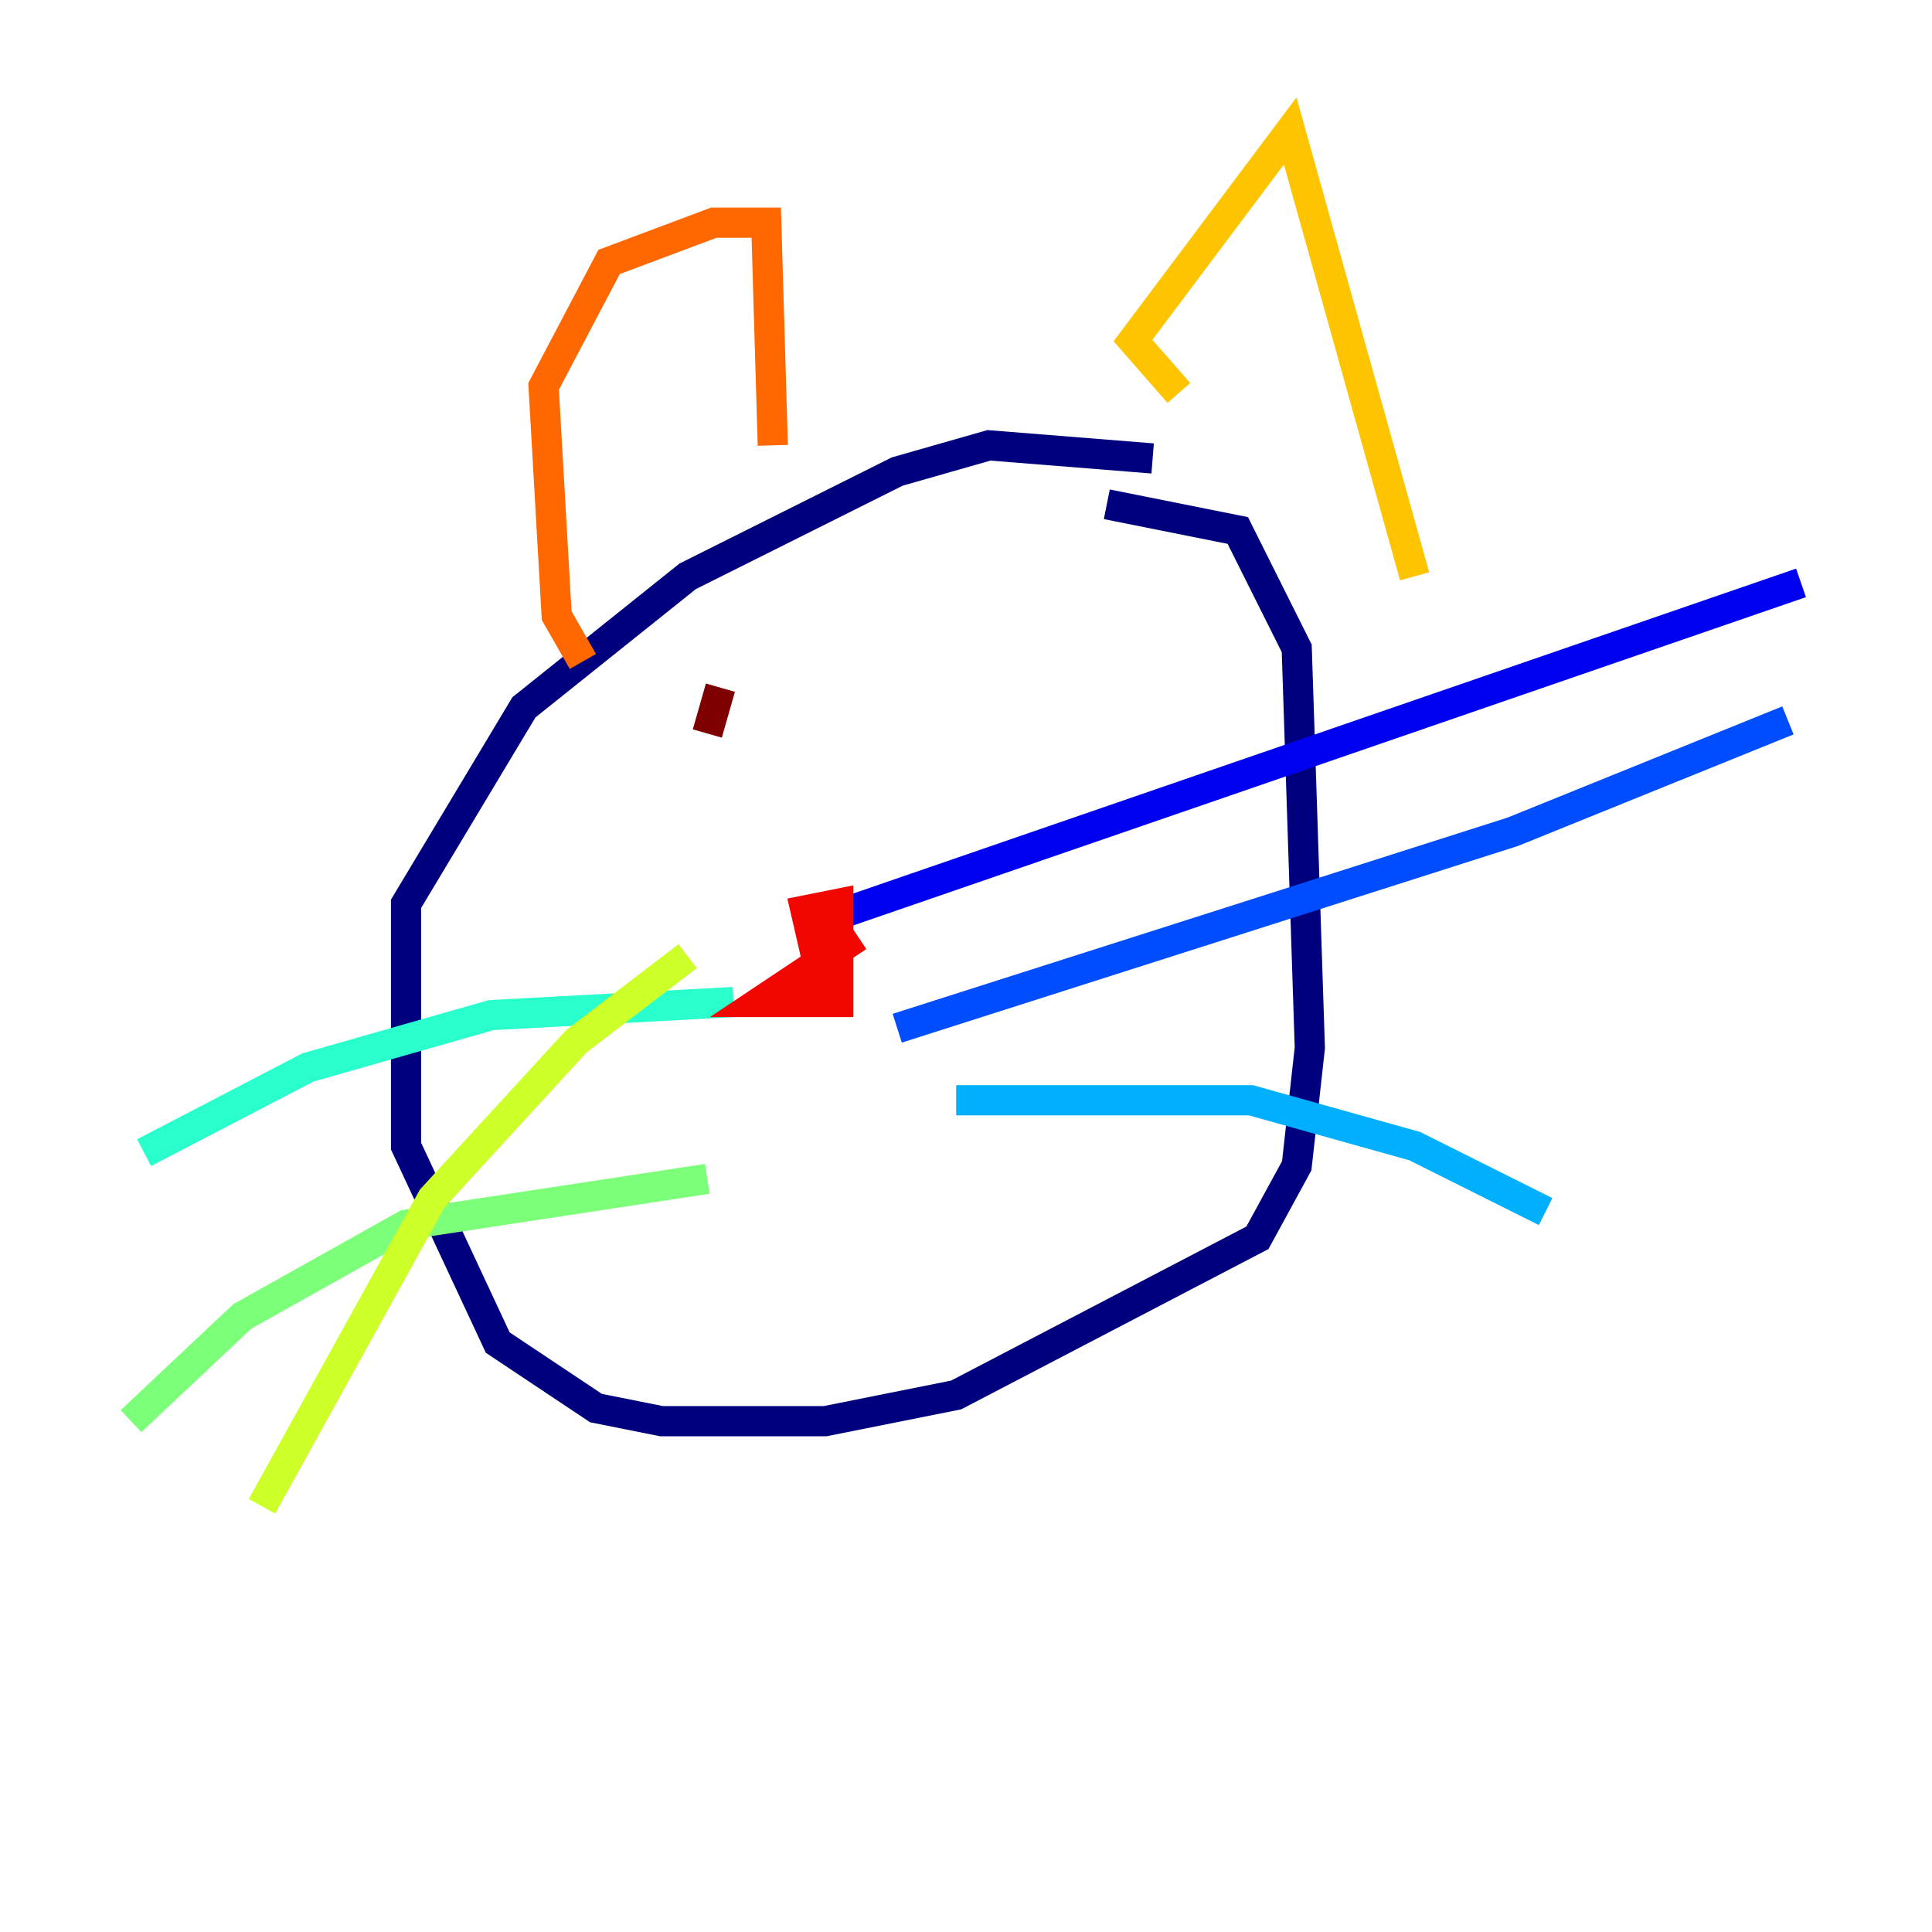 <?xml version="1.0" encoding="utf-8" ?>
<svg baseProfile="tiny" height="128" version="1.2" viewBox="0,0,128,128" width="128" xmlns="http://www.w3.org/2000/svg" xmlns:ev="http://www.w3.org/2001/xml-events" xmlns:xlink="http://www.w3.org/1999/xlink"><defs /><polyline fill="none" points="76.366,30.373 65.519,29.505 59.444,31.241 45.559,38.183 34.712,46.861 26.902,59.878 26.902,75.932 32.976,88.949 39.485,93.288 43.824,94.156 54.671,94.156 63.349,92.42 83.308,82.007 85.912,77.234 86.78,69.424 85.912,42.956 82.007,35.146 73.329,33.41" stroke="#00007f" stroke-width="2" /><polyline fill="none" points="55.105,60.746 119.322,38.617" stroke="#0000f1" stroke-width="2" /><polyline fill="none" points="59.444,68.122 100.231,55.105 118.454,47.729" stroke="#004cff" stroke-width="2" /><polyline fill="none" points="63.349,72.895 82.875,72.895 93.722,75.932 102.4,80.271" stroke="#00b0ff" stroke-width="2" /><polyline fill="none" points="48.597,66.386 32.542,67.254 20.393,70.725 9.546,76.366" stroke="#29ffcd" stroke-width="2" /><polyline fill="none" points="46.861,78.102 26.902,81.139 16.054,87.214 8.678,94.156" stroke="#7cff79" stroke-width="2" /><polyline fill="none" points="45.559,63.349 38.183,68.99 28.637,79.403 17.356,99.797" stroke="#cdff29" stroke-width="2" /><polyline fill="none" points="78.102,26.034 75.064,22.563 85.478,8.678 93.722,38.183" stroke="#ffc400" stroke-width="2" /><polyline fill="none" points="38.617,43.824 36.881,40.786 36.014,25.6 40.352,17.356 47.295,14.752 50.766,14.752 51.2,29.505" stroke="#ff6700" stroke-width="2" /><polyline fill="none" points="54.671,65.953 53.37,60.312 55.539,59.878 55.539,66.386 50.332,66.386 56.841,62.047" stroke="#f10700" stroke-width="2" /><polyline fill="none" points="47.729,45.559 46.861,48.597" stroke="#7f0000" stroke-width="2" /></svg>